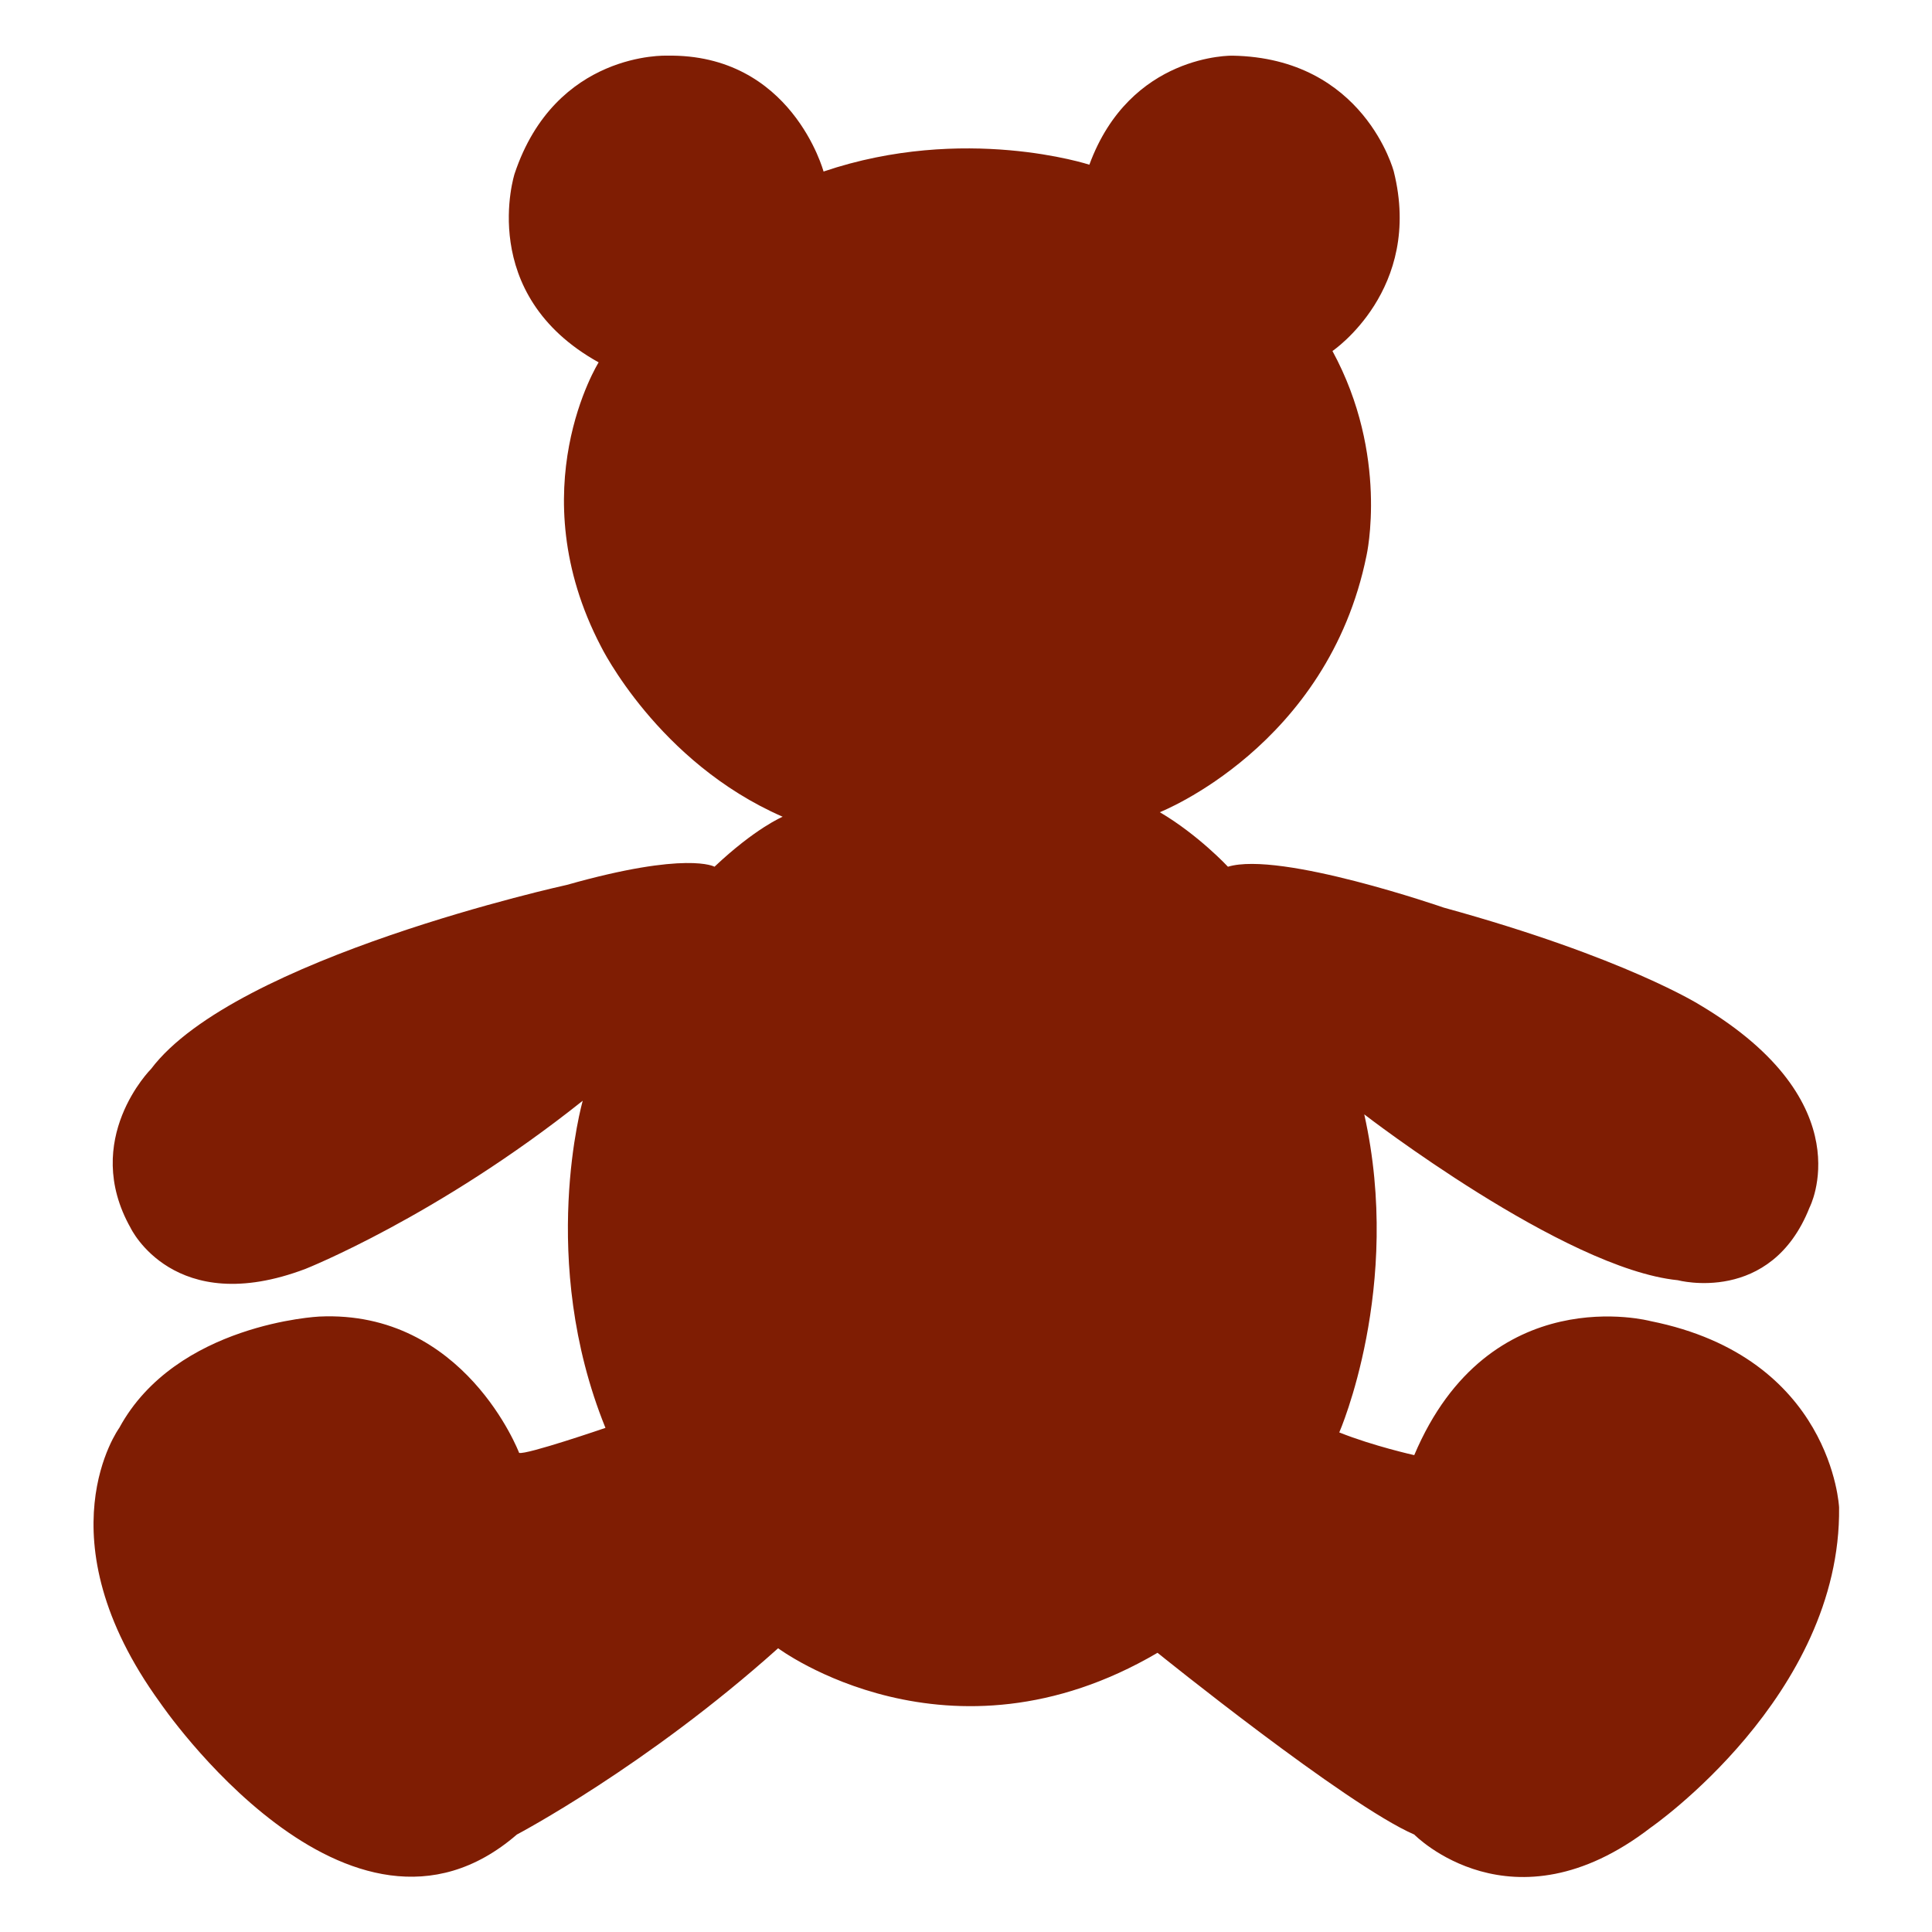 <?xml version="1.0" encoding="utf-8"?>
<!-- Generator: Adobe Illustrator 28.1.0, SVG Export Plug-In . SVG Version: 6.00 Build 0)  -->
<svg version="1.1" xmlns="http://www.w3.org/2000/svg" xmlns:xlink="http://www.w3.org/1999/xlink" x="0px" y="0px"
	 viewBox="0 0 850.4 850.4" style="enable-background:new 0 0 850.4 850.4;" xml:space="preserve">
<style type="text/css">
	.st0{fill:#7F1D03;}
</style>
<g id="Layer_2">
	<path class="st0" d="M479.5,72.5c0,0-55-18-117,3c0,0-14-52-69-51c0,0-49-2-67,52c0,0-17,53,37,83c0,0-35,56,1,125c0,0,25,51,80,75
		c0,0-12,5-30,22c0,0-12-7-65,8c0,0-146,32-183,81c0,0-31,31-9,70c0,0,19,40,77,18c0,0,58-23,122-74c0,0-20,70,10,144
		c0,0-35,12-38,11c0,0-24-63-88-60c0,0-63,3-88,49c0,0-35,48,18,121c0,0,83,122,157,58c0,0,57-30,115-82c0,0,75,56,167,2
		c0,0,83,67,113,80c0,0,43,44,104-3c0,0,84-58,83-141c0,0-3-66-83-82c0,0-71-19-104,59c0,0-18-4-33-10c0,0,28-64,11-140
		c0,0,88,68,138,73c0,0,41,11,58-32c0,0,24-46-48-89c0,0-33-21-113-43c0,0-72-25-95-18c0,0-13-14-30-24c0,0,74-29,91-113
		c0,0,10-44-15-90c0,0,40-27,27-79c0,0-13-50-71-51C542.5,24.5,497.5,23.5,479.5,72.5z"/>
</g>
<g id="Layer_1">
</g>
</svg>
